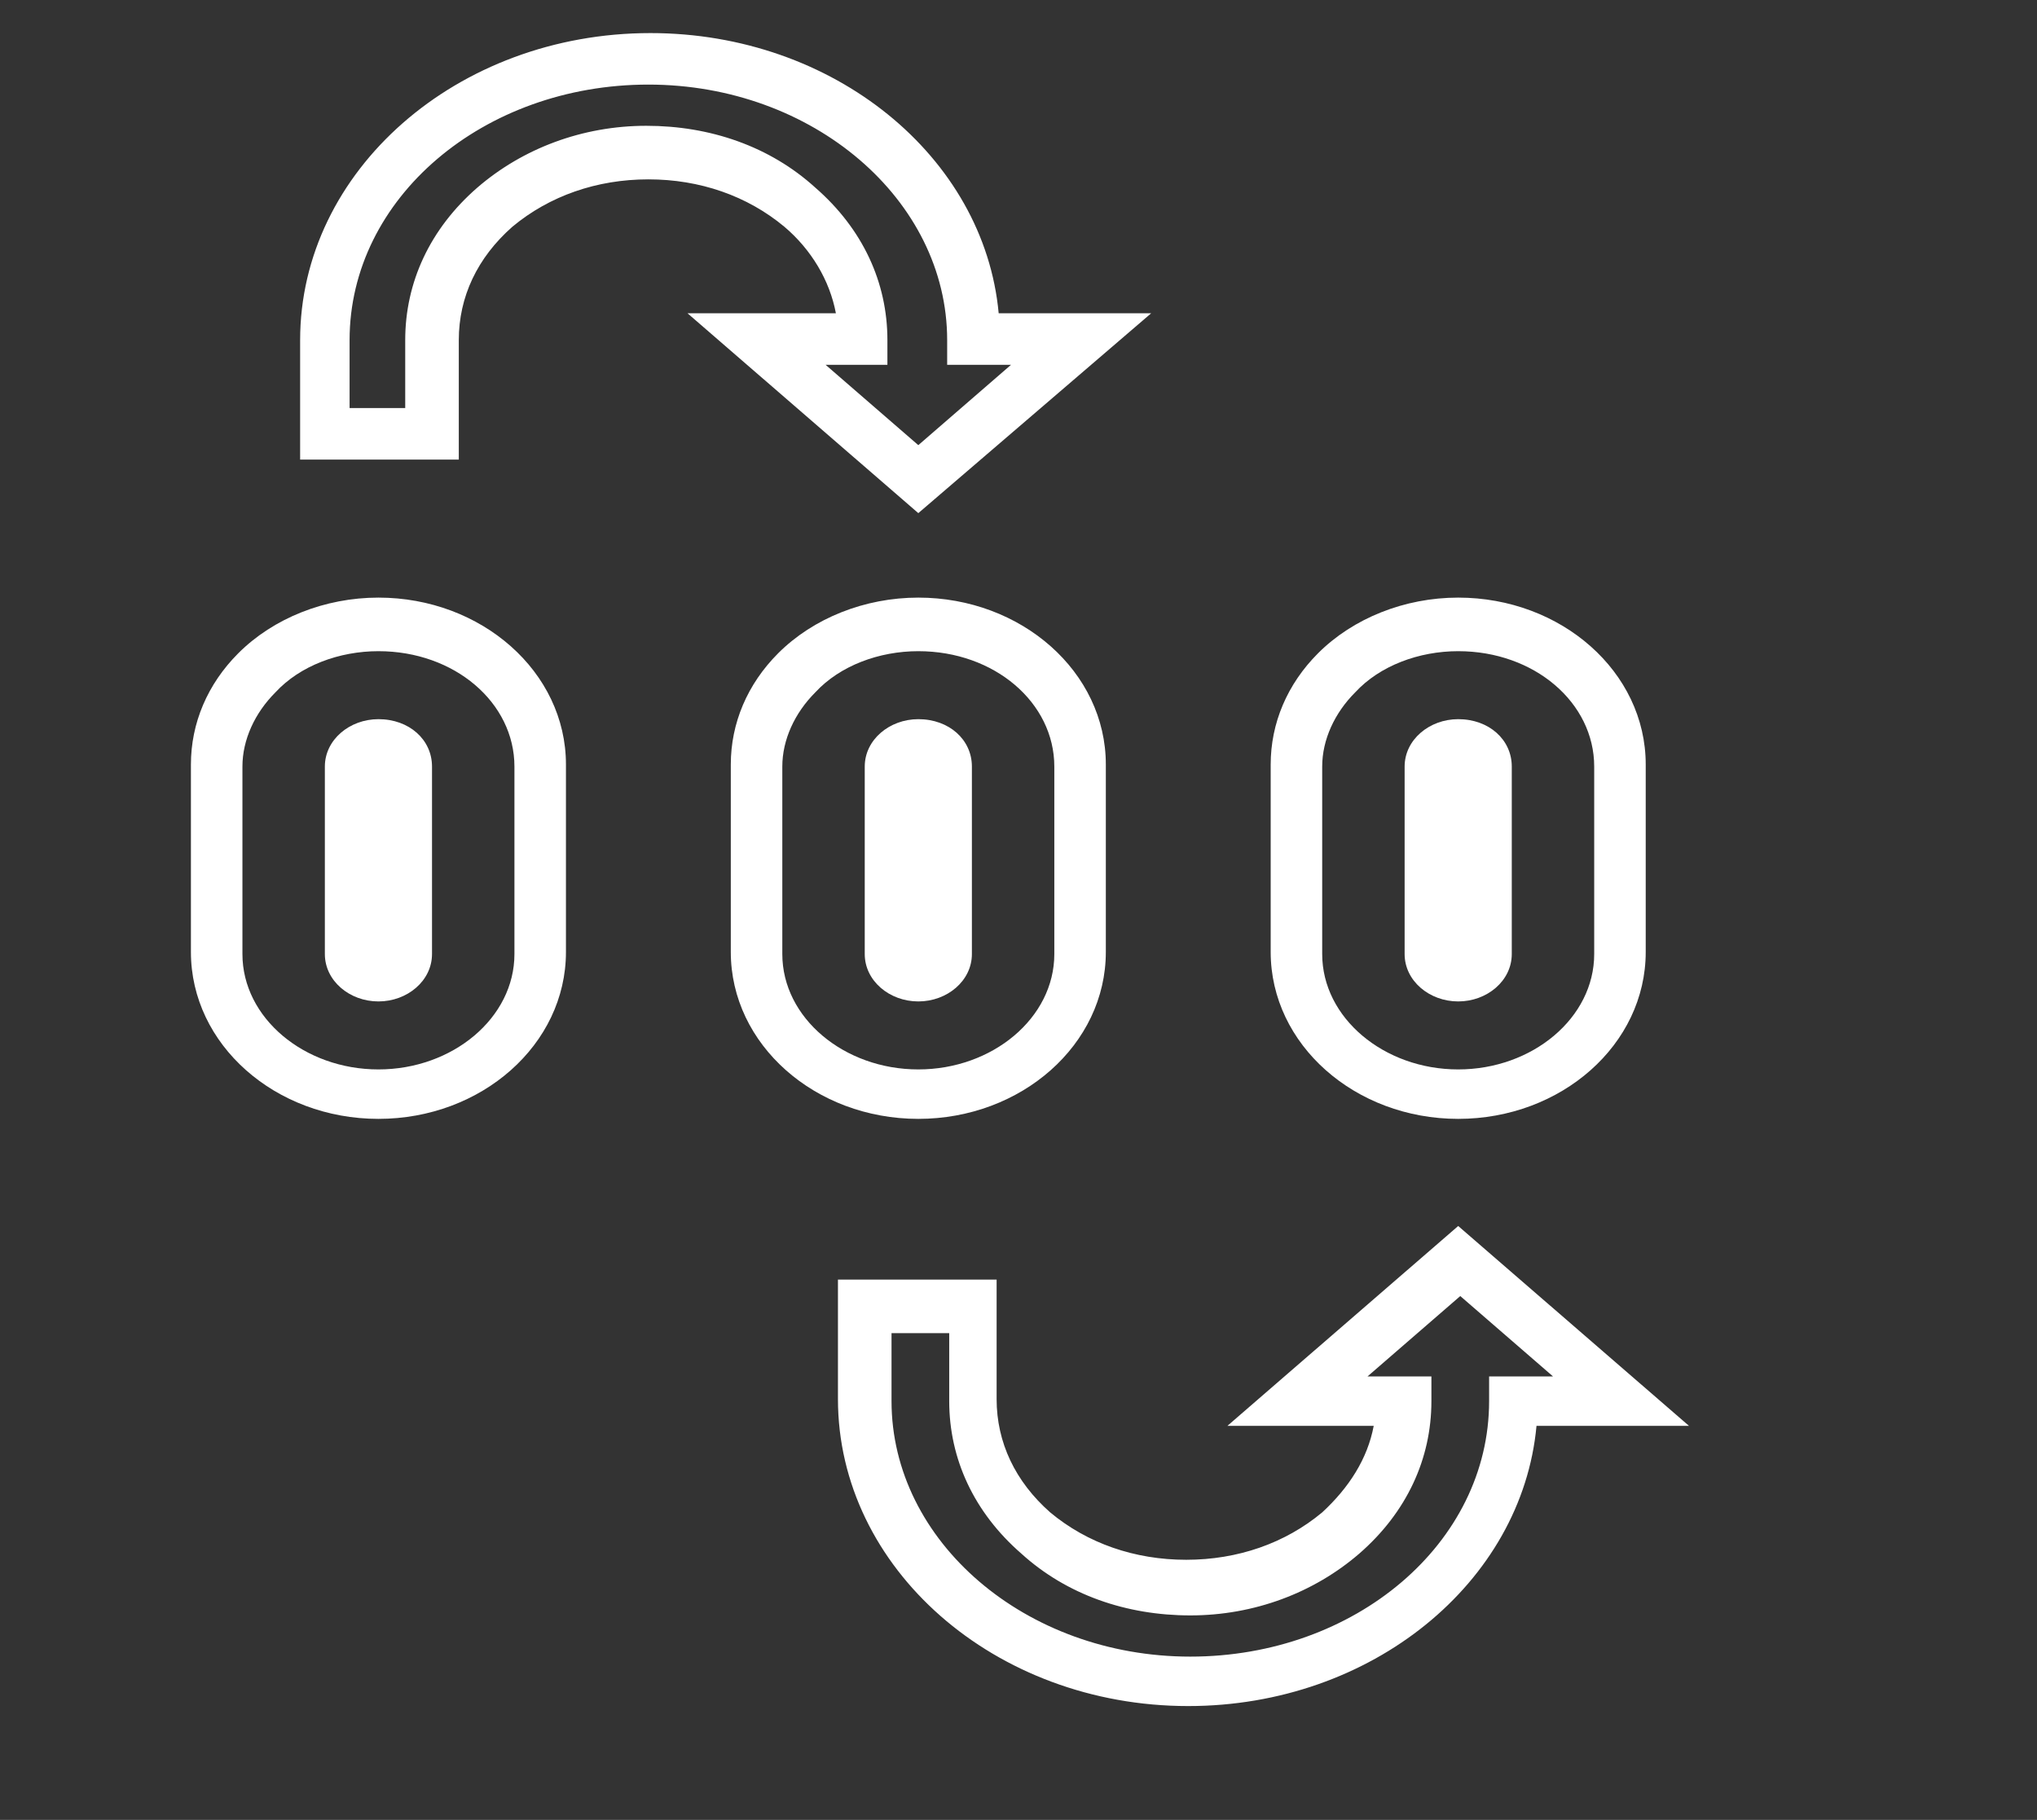 <?xml version="1.0" standalone="no"?><!DOCTYPE svg PUBLIC "-//W3C//DTD SVG 1.1//EN" "http://www.w3.org/Graphics/SVG/1.1/DTD/svg11.dtd"><svg class="icon" width="200px" height="178.71px" viewBox="0 0 1146 1024" version="1.1" xmlns="http://www.w3.org/2000/svg"><rect x="0" y="0" width="1146" height="1024" fill="#333333" stroke="none"/><path d="M212.904 629.554c-57.964 0-105.495-41.734-105.495-93.902v-105.495c0-23.186 9.274-45.212 26.664-62.602 19.708-19.708 48.69-31.301 78.832-31.301 57.964 0 105.495 41.734 105.495 93.902v105.495c0 52.168-47.531 93.902-105.495 93.902z m0-263.158c-22.026 0-44.053 8.115-57.964 23.186-11.593 11.593-18.549 26.664-18.549 41.734v105.495c0 35.938 34.779 64.92 76.513 64.92 41.734 0 76.513-28.982 76.513-64.92v-105.495c0-35.938-33.619-64.92-76.513-64.92z" fill="#ffffff" /><path d="M243.045 431.316v105.495c0 15.071-13.911 26.664-30.141 26.664-16.23 0-30.141-11.593-30.141-26.664v-105.495c0-15.071 13.911-26.664 30.141-26.664 17.389 0 30.141 11.593 30.141 26.664zM516.637 629.554c-57.964 0-105.495-41.734-105.495-93.902v-105.495c0-23.186 9.274-45.212 26.664-62.602 19.708-19.708 48.69-31.301 78.832-31.301 57.964 0 105.495 41.734 105.495 93.902v105.495c0 52.168-47.531 93.902-105.495 93.902z m0-263.158c-22.026 0-44.053 8.115-57.964 23.186-11.593 11.593-18.549 26.664-18.549 41.734v105.495c0 35.938 34.779 64.92 76.513 64.92 41.734 0 76.513-28.982 76.513-64.92v-105.495c0-35.938-33.619-64.92-76.513-64.92z" fill="#ffffff" /><path d="M546.779 431.316v105.495c0 15.071-13.911 26.664-30.141 26.664-16.23 0-30.141-11.593-30.141-26.664v-105.495c0-15.071 13.911-26.664 30.141-26.664 17.389 0 30.141 11.593 30.141 26.664zM820.371 629.554c-57.964 0-105.495-41.734-105.495-93.902v-105.495c0-23.186 9.274-45.212 26.664-62.602 19.708-19.708 48.69-31.301 78.832-31.301 57.964 0 105.495 41.734 105.495 93.902v105.495c0 52.168-47.531 93.902-105.495 93.902z m0-263.158c-22.026 0-44.053 8.115-57.964 23.186-11.593 11.593-18.549 26.664-18.549 41.734v105.495c0 35.938 34.779 64.92 76.513 64.92 41.734 0 76.513-28.982 76.513-64.92v-105.495c0-35.938-33.619-64.92-76.513-64.92z" fill="#ffffff" /><path d="M850.512 431.316v105.495c0 15.071-13.911 26.664-30.141 26.664-16.23 0-30.141-11.593-30.141-26.664v-105.495c0-15.071 13.911-26.664 30.141-26.664 17.389 0 30.141 11.593 30.141 26.664zM668.504 959.951c-108.973 0-197.079-77.672-197.079-172.734v-67.239h89.265v67.239c0 24.345 10.434 46.372 30.141 63.761 20.867 17.389 47.531 26.664 76.513 26.664s55.646-9.274 76.513-26.664c15.071-13.911 25.504-30.141 28.982-48.69H690.53l129.84-112.451 129.84 112.451H864.424c-8.115 88.106-92.743 157.663-195.92 157.663zM501.566 750.12v38.257c0 78.832 75.354 143.752 168.097 143.752s168.097-63.761 168.097-143.752v-13.911h35.938l-52.168-45.212-52.168 45.212h35.938v13.911c0 32.46-13.911 62.602-40.575 85.787-25.504 22.026-59.124 34.779-95.062 34.779s-69.557-11.593-95.062-34.779c-26.664-23.186-40.575-53.327-40.575-85.787v-38.257h-32.46zM516.637 288.724l-129.84-112.451H470.266c-3.478-18.549-13.911-35.938-28.982-48.69-20.867-17.389-47.531-26.664-76.513-26.664s-55.646 9.274-76.513 26.664c-19.708 17.389-30.141 39.416-30.141 63.761v67.239H168.851v-67.239c0-95.062 88.106-172.734 197.079-172.734 103.177 0 187.805 69.557 195.92 157.663h85.787L516.637 288.724z m-52.168-83.469l52.168 45.212 52.168-45.212h-35.938v-13.911c0-78.832-75.354-143.752-168.097-143.752s-168.097 63.761-168.097 143.752v38.257h31.301v-38.257c0-32.46 13.911-62.602 40.575-85.787 25.504-22.026 59.124-34.779 95.062-34.779 35.938 0 69.557 11.593 95.062 34.779 26.664 23.186 40.575 53.327 40.575 85.787v13.911h-34.779z" fill="#ffffff" /></svg>